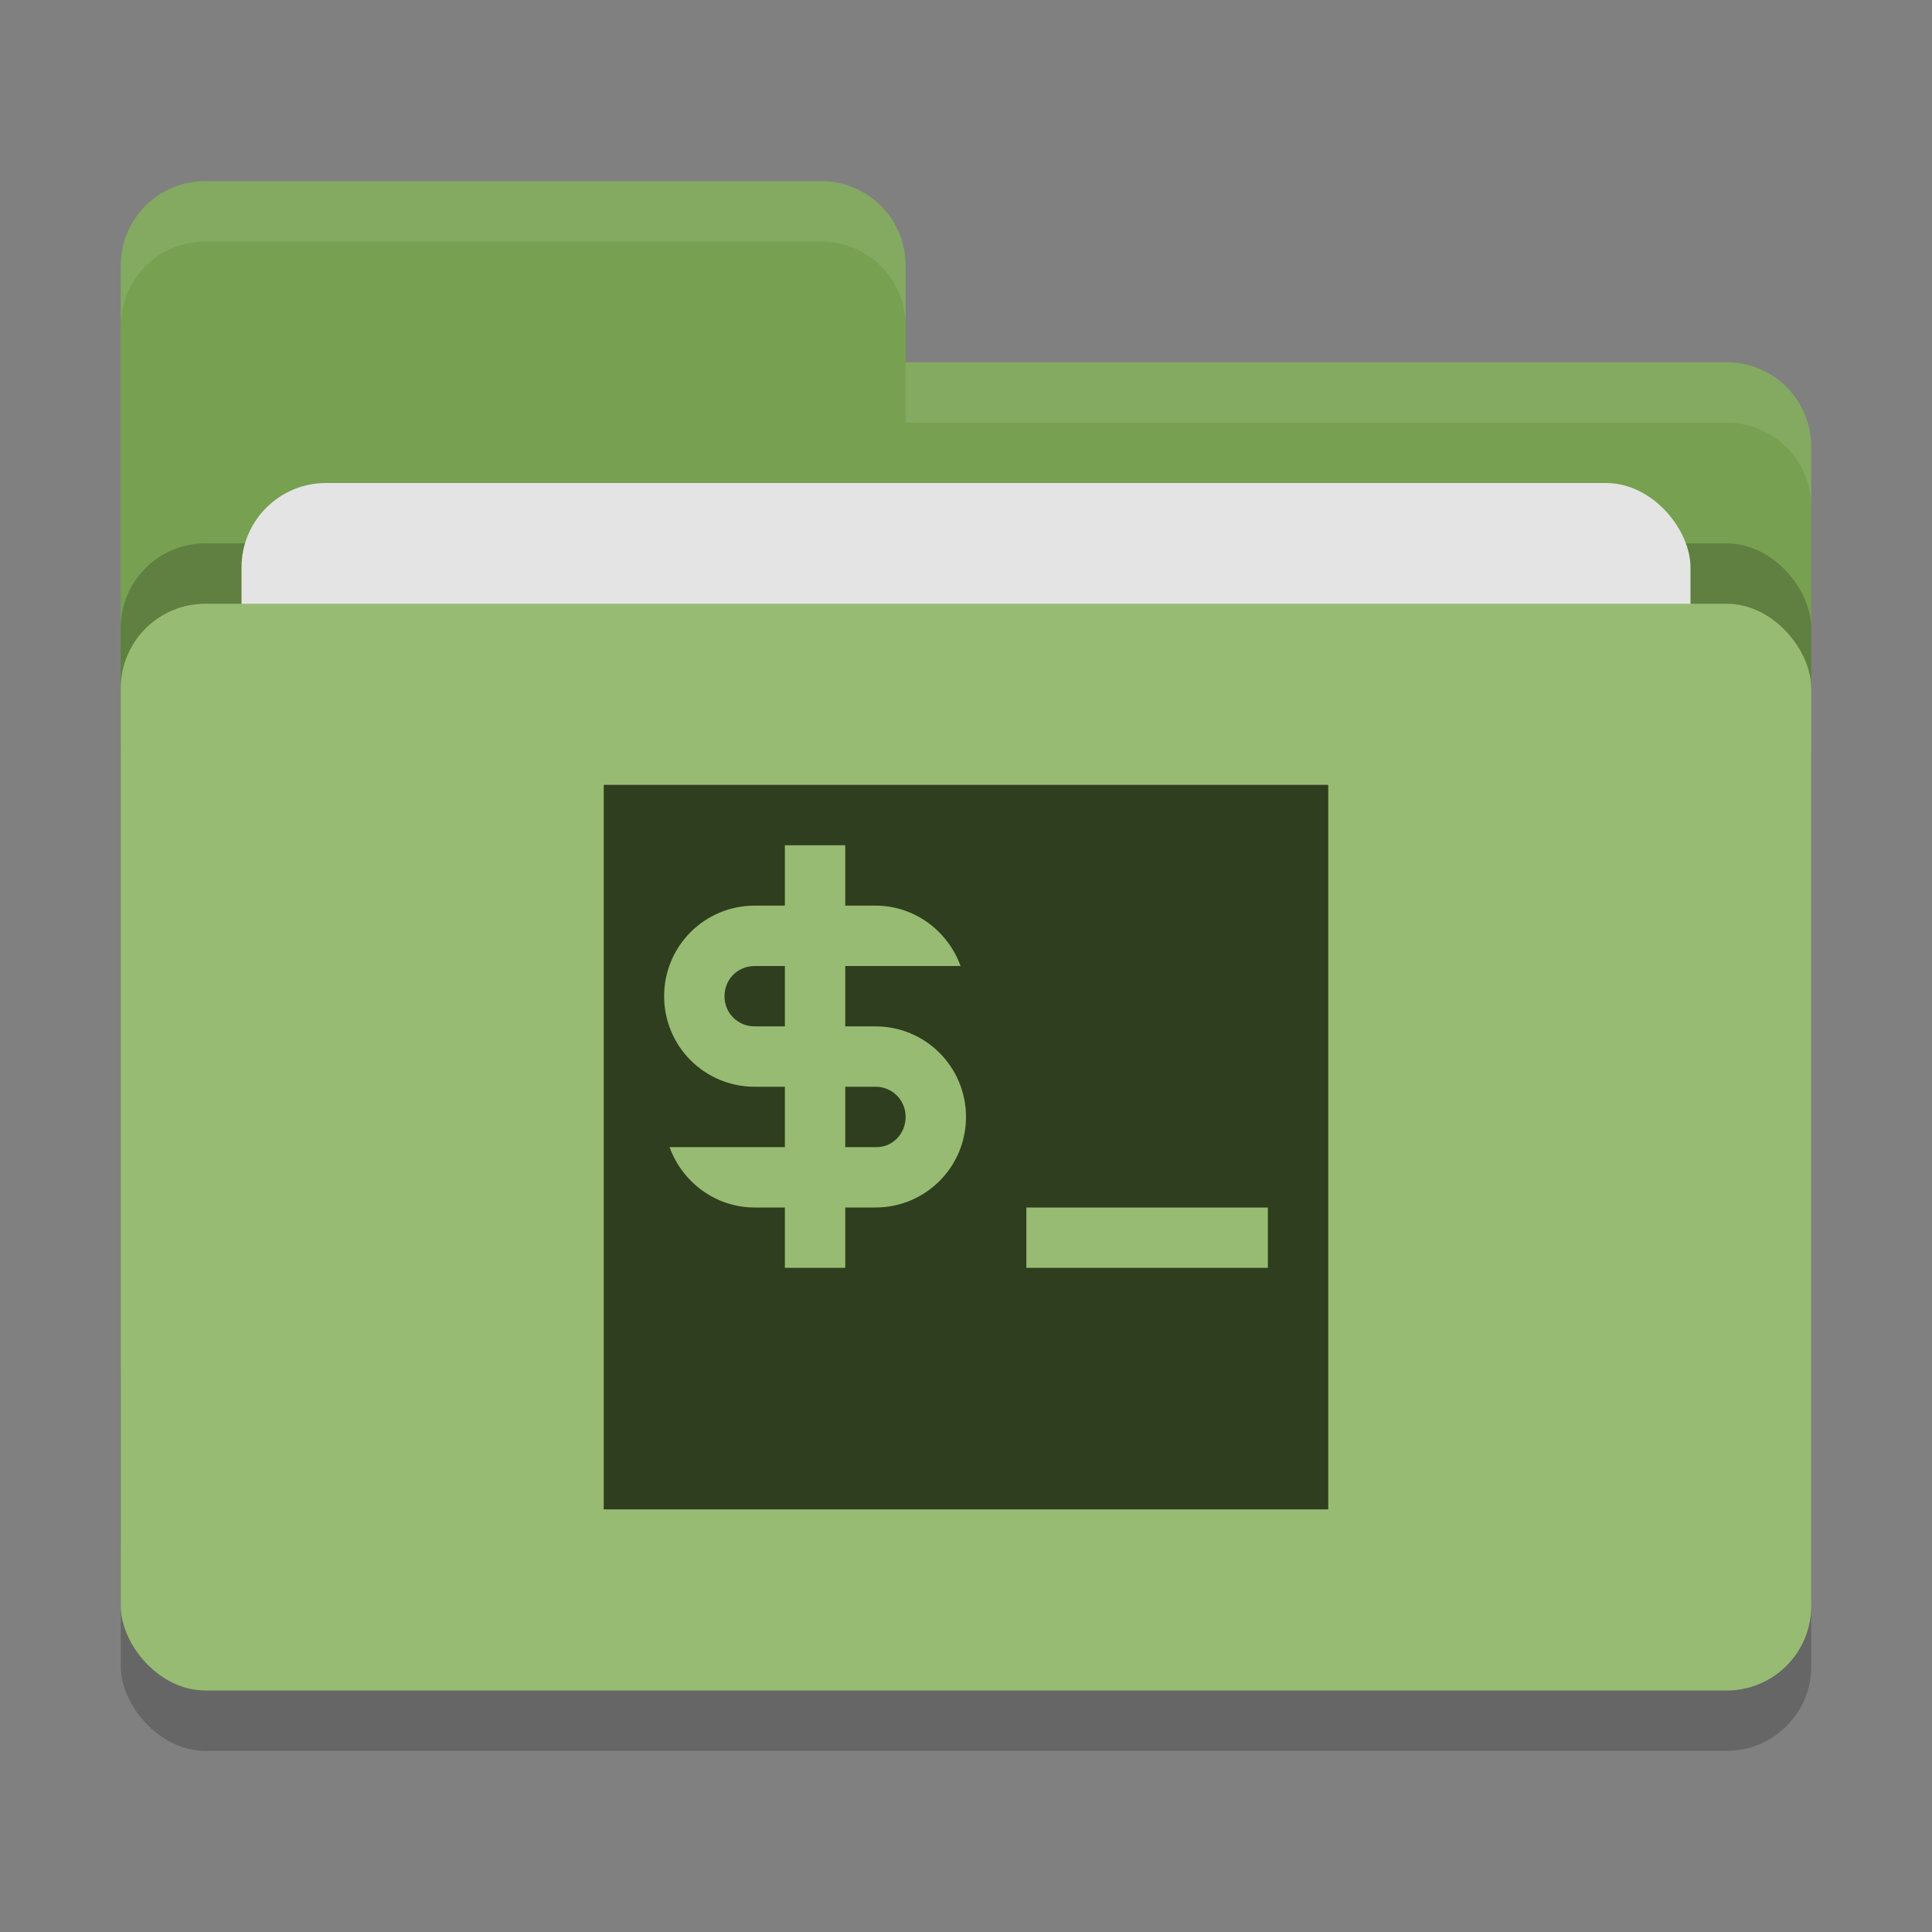 <svg xmlns="http://www.w3.org/2000/svg" width="32" height="32" version="1">
 <rect width="100%" height="100%" fill="#808080" stroke="none"/>
 <rect style="opacity:0.2" width="28" height="18" x="2" y="11" rx="1.4" ry="1.4"/>
 <path style="fill:#77a050" d="M 3.4,3 C 2.625,3 2,3.625 2,4.4 V 22.6 C 2,23.375 2.625,24 3.4,24 H 28.6 C 29.375,24 30,23.375 30,22.6 V 7.4 C 30,6.625 29.375,6 28.6,6 H 15 V 4.4 C 15,3.625 14.375,3 13.6,3 Z"/>
 <rect style="opacity:0.2" width="28" height="18" x="2" y="9" rx="1.4" ry="1.4"/>
 <rect style="fill:#e4e4e4" width="24" height="11" x="4" y="8" rx="1.4" ry="1.4"/>
 <rect style="fill:#97bb72" width="28" height="18" x="2" y="10" rx="1.4" ry="1.4"/>
 <path style="opacity:0.1;fill:#ffffff" d="M 3.4,3 C 2.625,3 2,3.625 2,4.4 V 5.4 C 2,4.625 2.625,4 3.4,4 H 13.6 C 14.375,4 15,4.625 15,5.4 V 4.4 C 15,3.625 14.375,3 13.6,3 Z M 15,6 V 7 H 28.6 C 29.375,7 30,7.625 30,8.4 V 7.4 C 30,6.625 29.375,6 28.6,6 Z"/>
 <path style="fill:#2f3e1f" d="M 10 13 L 10 25 L 22 25 L 22 13 L 10 13 z M 13 14 L 14 14 L 14 15 L 14.5 15 C 15.15 15 15.7 15.42 15.91 16 L 14.5 16 L 14 16 L 14 17 L 14.5 17 C 15.33 17 16 17.67 16 18.5 C 16 19.33 15.33 20 14.5 20 L 14 20 L 14 21 L 13 21 L 13 20 L 12.5 20 C 11.85 20 11.3 19.58 11.09 19 L 12.5 19 L 13 19 L 13 18 L 12.5 18 C 11.67 18 11 17.33 11 16.5 C 11 15.67 11.67 15 12.5 15 L 13 15 L 13 14 z M 12.5 16 C 12.22 16 12 16.22 12 16.5 C 12 16.78 12.22 17 12.5 17 L 13 17 L 13 16 L 12.5 16 z M 14 18 L 14 19 L 14.5 19 C 14.78 19.01 15 18.78 15 18.5 C 15 18.22 14.78 18 14.5 18 L 14 18 z M 17 20 L 21 20 L 21 21 L 17 21 L 17 20 z"/>
</svg>
